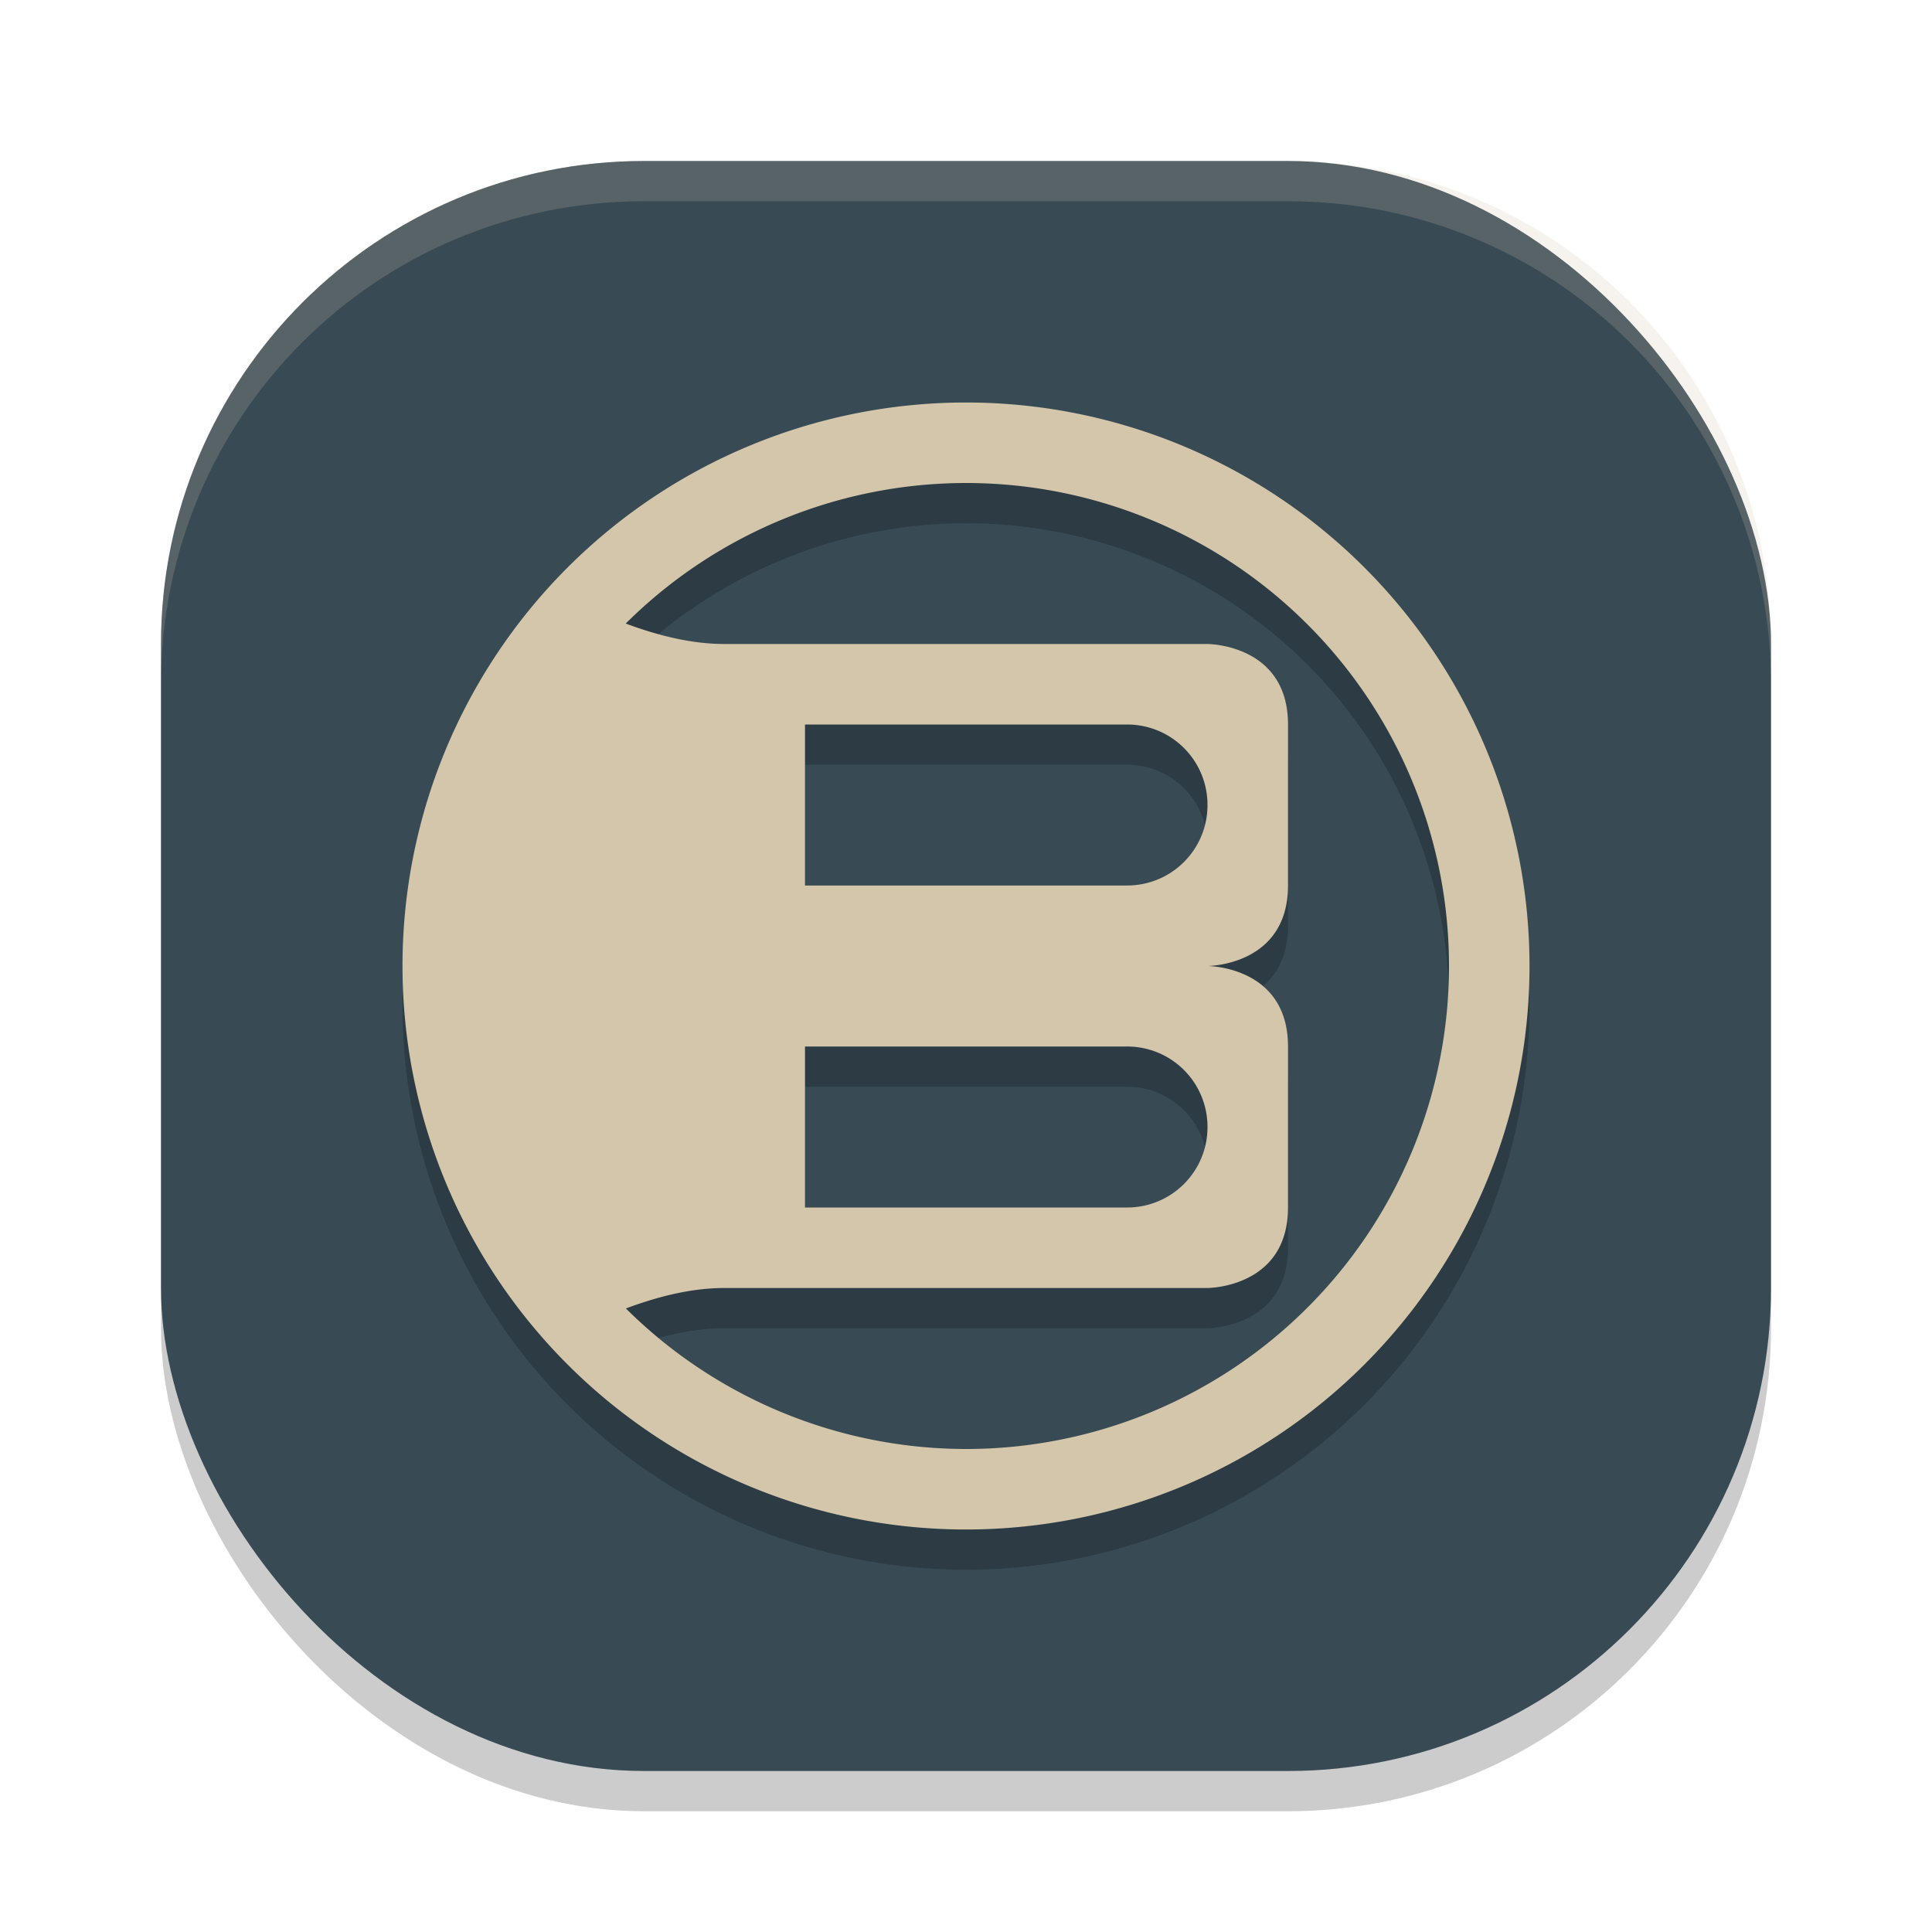 <svg width="24" height="24" version="1.1" xmlns="http://www.w3.org/2000/svg">
 <g transform="translate(1,1)">
  <rect x="1" y="1.5" width="20" height="20" ry="6" style="opacity:.2"/>
  <rect x="1" y="1" width="20" height="20" ry="6" style="fill:#384b55"/>
  <path d="m11 4.5a7 7 0 0 0-7 7 7 7 0 0 0 7 7 7 7 0 0 0 7-7 7 7 0 0 0-7-7zm0 1a6 6 0 0 1 6 6 6 6 0 0 1-6 6 6 6 0 0 1-4.225-1.746c0.355-0.132 0.783-0.254 1.225-0.254h6s1 0 1-1v-2c0-1-1-1-1-1s1 0 1-1v-2c0-1-1-1-1-1h-6c-0.442 0-0.871-0.122-1.227-0.254a6 6 0 0 1 4.227-1.746zm-2 3h4c0.554 0 1 0.446 1 1s-0.446 1-1 1h-4zm0 4h4c0.554 0 1 0.446 1 1s-0.446 1-1 1h-4z" style="opacity:.2"/>
  <path d="m11 4a7 7 0 0 0-7 7 7 7 0 0 0 7 7 7 7 0 0 0 7-7 7 7 0 0 0-7-7zm0 1a6 6 0 0 1 6 6 6 6 0 0 1-6 6 6 6 0 0 1-4.225-1.746c0.355-0.132 0.783-0.254 1.225-0.254h6s1 0 1-1v-2c0-1-1-1-1-1s1 0 1-1v-2c0-1-1-1-1-1h-6c-0.442 0-0.871-0.122-1.227-0.254a6 6 0 0 1 4.227-1.746zm-2 3h4c0.554 0 1 0.446 1 1s-0.446 1-1 1h-4zm0 4h4c0.554 0 1 0.446 1 1s-0.446 1-1 1h-4z" style="fill:#d3c6aa"/>
  <path d="m7 1c-3.324 0-6 2.676-6 6v0.5c0-3.324 2.676-6 6-6h8c3.324 0 6 2.676 6 6v-0.5c0-3.324-2.676-6-6-6z" style="fill:#d3c6aa;opacity:.2"/>
 </g>
</svg>
